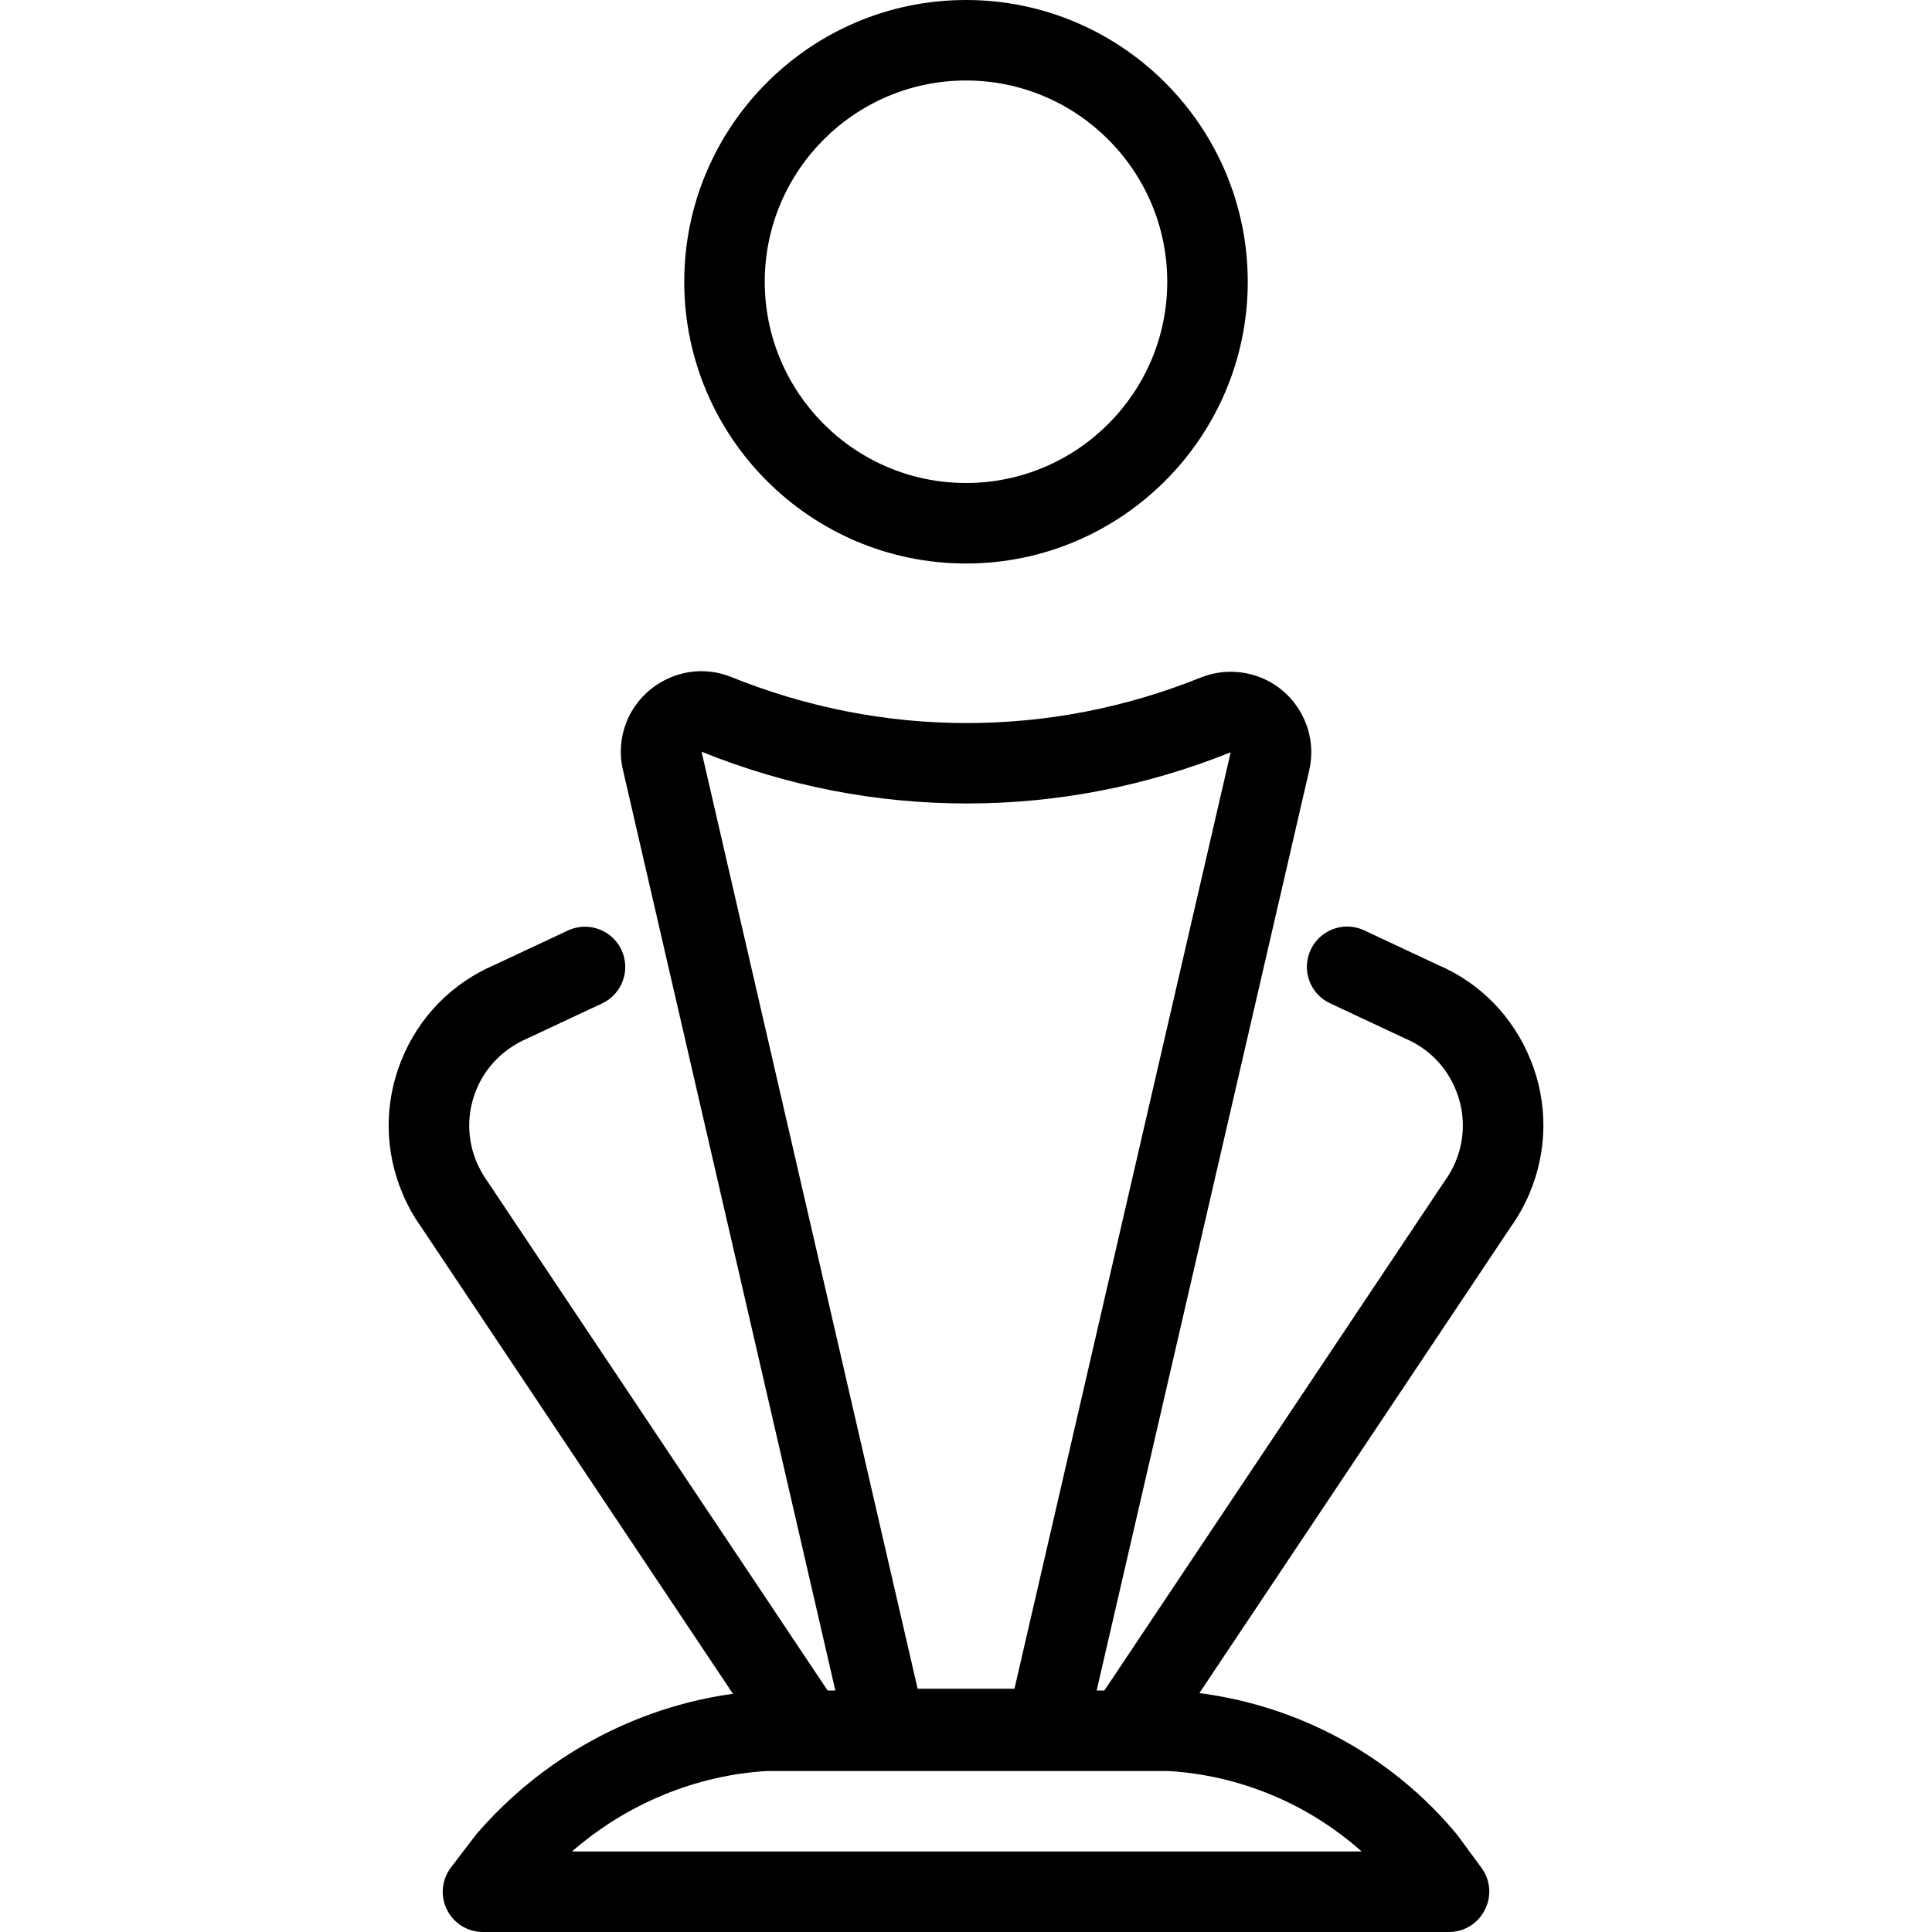 <?xml version="1.0" encoding="utf-8"?>
<!-- Generator: Adobe Illustrator 22.1.0, SVG Export Plug-In . SVG Version: 6.00 Build 0)  -->
<svg version="1.1" id="Layer_1" xmlns="http://www.w3.org/2000/svg" xmlns:xlink="http://www.w3.org/1999/xlink" x="0px" y="0px"
	 viewBox="0 0 24 24" style="enable-background:new 0 0 24 24;" xml:space="preserve">
<g>
	<title>award-trophy-1</title>
	<path d="M12,7c-1.93,0-3.5-1.57-3.5-3.5S10.07,0,12,0s3.5,1.57,3.5,3.5S13.93,7,12,7z M12,1c-1.379,0-2.5,1.121-2.5,2.5
		S10.621,6,12,6c1.378,0,2.5-1.121,2.5-2.5S13.378,1,12,1z"/>
	<path d="M6,24c-0.192,0-0.363-0.107-0.448-0.278s-0.065-0.373,0.051-0.525l0.315-0.412c0.822-0.956,1.964-1.576,3.187-1.744
		l-3.878-5.806c-0.082-0.114-0.161-0.254-0.222-0.398c-0.229-0.533-0.236-1.124-0.02-1.663c0.215-0.538,0.628-0.961,1.161-1.189
		l0.909-0.426c0.067-0.031,0.139-0.047,0.212-0.047c0.193,0,0.371,0.113,0.453,0.288c0.117,0.25,0.009,0.548-0.241,0.665
		l-0.924,0.433c-0.3,0.129-0.526,0.358-0.642,0.649c-0.116,0.291-0.112,0.609,0.011,0.897c0.034,0.078,0.076,0.153,0.125,0.222
		L10.281,21h0.096L7.738,9.562C7.692,9.367,7.707,9.165,7.779,8.978c0.148-0.383,0.523-0.64,0.934-0.64
		c0.123,0,0.243,0.022,0.358,0.067c0.947,0.383,1.934,0.577,2.938,0.577c0.996,0,1.975-0.19,2.909-0.566
		c0.12-0.047,0.244-0.071,0.37-0.071c0.076,0,0.153,0.009,0.228,0.026c0.26,0.061,0.481,0.219,0.622,0.446
		c0.141,0.227,0.185,0.495,0.125,0.755L13.623,21h0.096l4.223-6.322c0.058-0.081,0.101-0.156,0.135-0.236
		c0.123-0.288,0.127-0.606,0.01-0.897c-0.116-0.291-0.339-0.519-0.626-0.642l-0.939-0.44c-0.121-0.057-0.213-0.157-0.258-0.283
		c-0.045-0.125-0.039-0.261,0.018-0.382c0.082-0.175,0.26-0.288,0.452-0.288c0.074,0,0.145,0.016,0.212,0.047l0.924,0.433
		c0.521,0.223,0.93,0.644,1.146,1.182c0.216,0.538,0.208,1.129-0.02,1.662c-0.062,0.145-0.14,0.284-0.232,0.412l-3.865,5.786
		c1.255,0.163,2.403,0.792,3.202,1.76c0.005,0.006,0.302,0.41,0.302,0.41c0.112,0.152,0.129,0.352,0.043,0.521
		C18.36,23.895,18.189,24,18,24H6z M16.915,23c-0.662-0.59-1.512-0.948-2.405-1l-4.979,0c-0.887,0.051-1.748,0.409-2.426,1H16.915z
		 M12.602,20.978l2.686-11.633c-1.05,0.422-2.154,0.636-3.278,0.636c-1.129,0-2.238-0.216-3.295-0.643l2.684,11.64H12.602z"/>
</g>
</svg>

